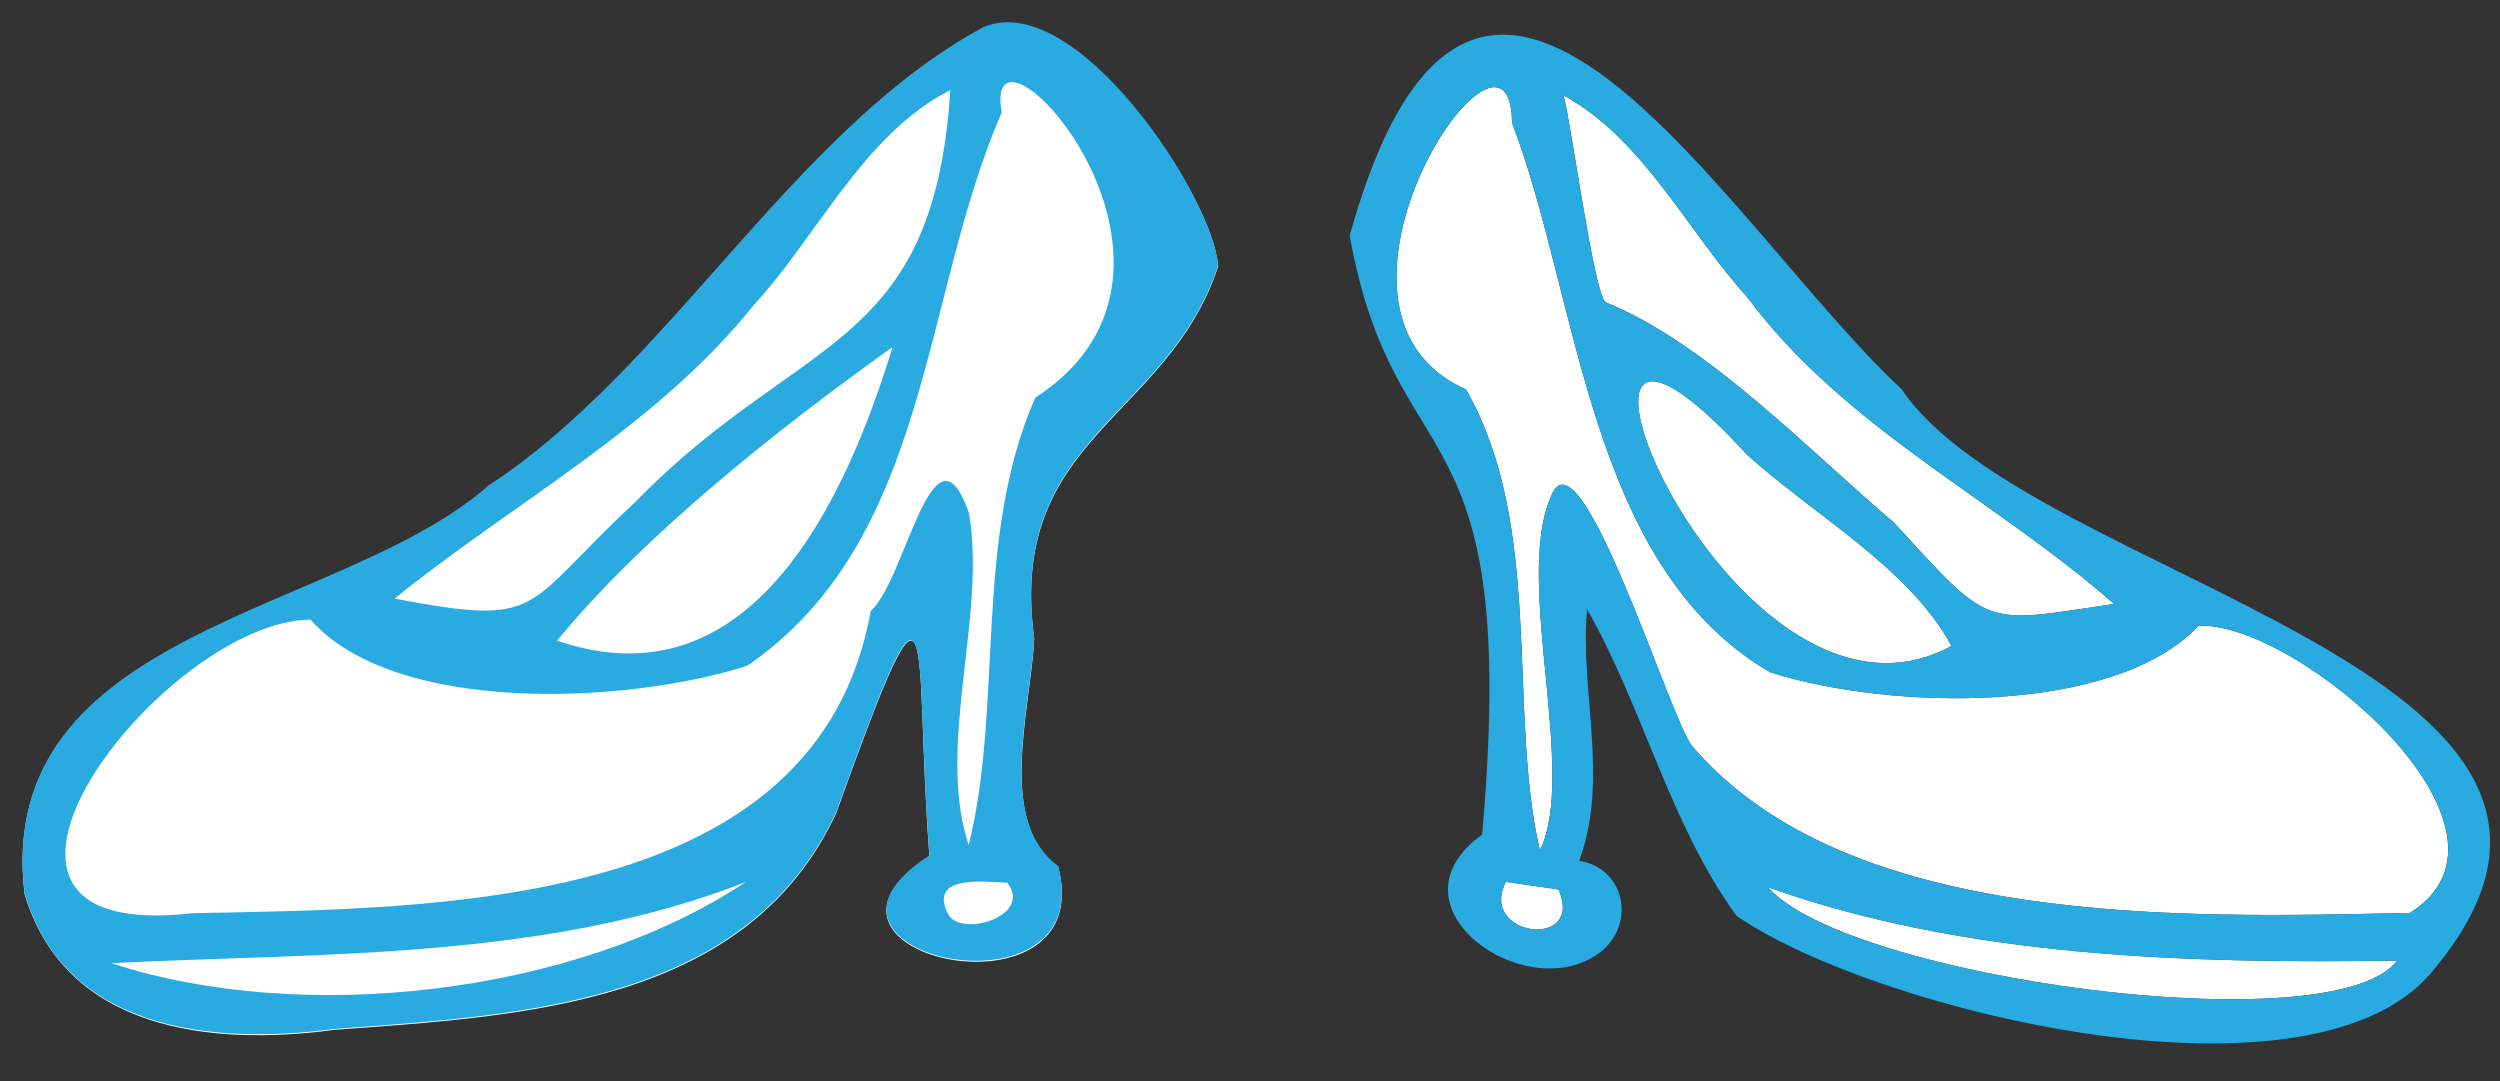 <?xml version="1.0" encoding="UTF-8"?>
<svg id="Layer_1" data-name="Layer 1" xmlns="http://www.w3.org/2000/svg" viewBox="0 0 332.826 143.912">
  <rect x="0" y="0" width="332.826" height="143.912" fill="#333333" stroke="none"/>
  <defs>
    <style>
      .cls-1 {
        fill: #fff;
      }

      .cls-2 {
        fill: #29abe2;
      }
    </style>
  </defs>
  <g>
    <path class="cls-1" d="M123.735,114.018c-20.978,13.374,22.734,22.759,17.137,1.374-8.229-5.919-3.643-20.979-3.184-30.335-3.635-26.886,17.739-29.118,24.486-49.588-.659-9.302-18.921-36.739-31.156-31.779-25.39,13.633-41.749,45.248-65.988,61.069C45.42,82.053-.837,83.743,3.261,118.97c5.396,18.275,24.868,20.339,41.264,18.132,25.15-1.858,54.919-3.316,66.797-28.841,13.825-38.561,10.211-22.966,12.412,5.758ZM179.695,31.478"/>
    <path class="cls-1" d="M126.518,11.996c-2.257,35.003-19.987,32.313-41.896,54.789-15.261,14.226-12.066,16.692-32.099,12.914,15.844-12.814,34.847-22.861,47.825-39.077,8.461-9.185,14.714-22.846,26.169-28.626Z"/>
    <path class="cls-1" d="M74.162,85.287c11.727-14.224,29.427-28.187,44.67-39.09-6.192,20.208-18.755,47.996-44.67,39.09Z"/>
    <path class="cls-1" d="M99.293,117.415c-22.749,15.122-59.273,19.103-84.469,10.818,28.076-1.409,57.933-.4,84.469-10.818Z"/>
    <path class="cls-1" d="M134.09,117.514c3.513,4.418-6.268,7.462-7.918,4.087-2.474-5.062,4.423-4.255,7.918-4.087Z"/>
    <path class="cls-1" d="M292.709,83.304c13.069-.574,45.716,27.202,28.122,38.23-30.378.675-74.911,2.006-95.599-22.256-3.014-3.824-15.197-43.773-18.87-32.872-4.714,11.187,3.647,36.662-1.357,46.801-4.325-18.577.6-43.146-9.838-61.36-23.89-10.598,6.009-54.557,6.126-35.509,9.005,23.537,10.067,59.036,34.398,73.175,16.146,5.091,45.795,5.687,57.018-6.21Z"/>
    <path class="cls-1" d="M281.447,80.401c-17.677,2.617-16.193,3.458-29.311-10.827-11.346-9.627-24.852-23.853-38.384-29.331-1.588-1.317-4.544-23.679-5.604-27.55,10.632,5.79,16.393,17.949,24.452,26.853,12.935,17.426,32.99,26.921,48.847,40.855Z"/>
    <path class="cls-1" d="M259.803,85.988c-30.068,16.371-60.473-61.812-27.236-25.47,8.791,7.99,21.531,14.968,27.236,25.47Z"/>
    <path class="cls-1" d="M319.139,127.881c-8.509,11.248-73.256,2.282-83.767-9.765,26.334,9.383,56.158,10.177,83.767,9.765Z"/>
    <path class="cls-1" d="M200.472,117.403l7.015,1.009c3.549,8.106-10.736,6.304-7.015-1.009Z"/>
  </g>
  <path class="cls-2" d="M123.731,113.898c-2.161-28.935,1.294-44.022-12.417-5.757-11.886,25.533-41.627,26.968-66.794,28.844-16.3,2.151-35.982.196-41.261-18.14-4.073-35.252,42.15-36.884,61.769-54.202,24.236-15.826,40.597-47.44,65.982-61.075,12.285-5.028,30.452,22.543,31.157,31.778-6.766,20.498-28.099,22.684-24.478,49.593-.502,9.367-5.037,24.394,3.181,30.334,5.537,21.335-38.066,12.043-17.139-1.375ZM41.34,82.494c-19.452.099-53.261,43.417-15.669,39.077,32.752-.643,83.15-.43,90.25-40.24,4.642-4.07,8.309-26.368,13.043-13.146,2.475,13.597-4.414,31.098-.004,44.323,4.664-18.733.575-40.623,8.855-59.55,27.05-17.498-7.335-54.203-4.458-37.986-10.78,24.722-9.485,56.896-33.871,73.658-16.377,5.223-47.031,6.482-58.147-6.136ZM126.518,11.996c-11.463,5.789-17.704,19.436-26.169,28.627-12.973,16.212-31.988,26.268-47.827,39.079,20.11,3.752,16.738,1.379,32.101-12.92,21.902-22.457,39.652-19.817,41.895-54.786ZM74.162,85.287c25.925,8.899,38.472-18.878,44.67-39.089-15.223,10.884-32.963,24.882-44.67,39.089ZM99.293,117.415c-26.536,10.418-56.393,9.408-84.469,10.811,25.202,8.29,61.707,4.315,84.469-10.811ZM134.09,117.514c-3.495-.168-10.392-.975-7.918,4.087,1.65,3.375,11.431.331,7.918-4.087Z"/>
  <path class="cls-2" d="M324.25,128.789c-15.499,20.277-74.463,5.922-93.049-6.854-8.874-12.152-12.408-27.631-19.916-40.835-.977,11.166,2.99,22.543-1.053,33.507,5.83.865,7.619,7.909,3.155,11.884-9.579,8.069-29.581-5.648-16.073-15.376,5.165-58.309-11.56-46.109-17.633-79.754,17.03-61.073,49.938-1.424,73.476,20.444,17.061,25.521,103.636,37.426,71.093,76.985ZM292.709,83.304c-11.203,11.894-40.886,11.305-57.017,6.21-24.343-14.165-25.379-49.608-34.402-73.173-.128-19.095-30.001,24.942-6.12,35.504,10.432,18.206,5.509,42.795,9.831,61.362,5.029-10.184-3.36-35.577,1.362-46.799,3.603-10.958,15.883,29.033,18.872,32.863,20.734,24.293,65.146,22.915,95.591,22.268,17.681-11.009-15.137-38.829-28.117-38.235ZM281.447,80.401c-15.85-13.928-35.918-23.435-48.846-40.856-8.059-8.902-13.824-21.065-24.452-26.853,1.059,3.872,4.016,26.233,5.603,27.551,13.527,5.474,27.044,19.708,38.384,29.333,12.996,14.201,11.744,13.47,29.311,10.824ZM259.803,85.988c-5.712-10.508-18.44-17.474-27.234-25.468-33.24-36.346-2.833,41.84,27.234,25.468ZM200.472,117.403c-3.722,7.312,10.564,9.115,7.015,1.009l-7.015-1.009ZM319.139,127.881c-27.61.411-57.429-.382-83.768-9.764,10.297,11.966,75.283,21.051,83.768,9.764Z"/>
</svg>